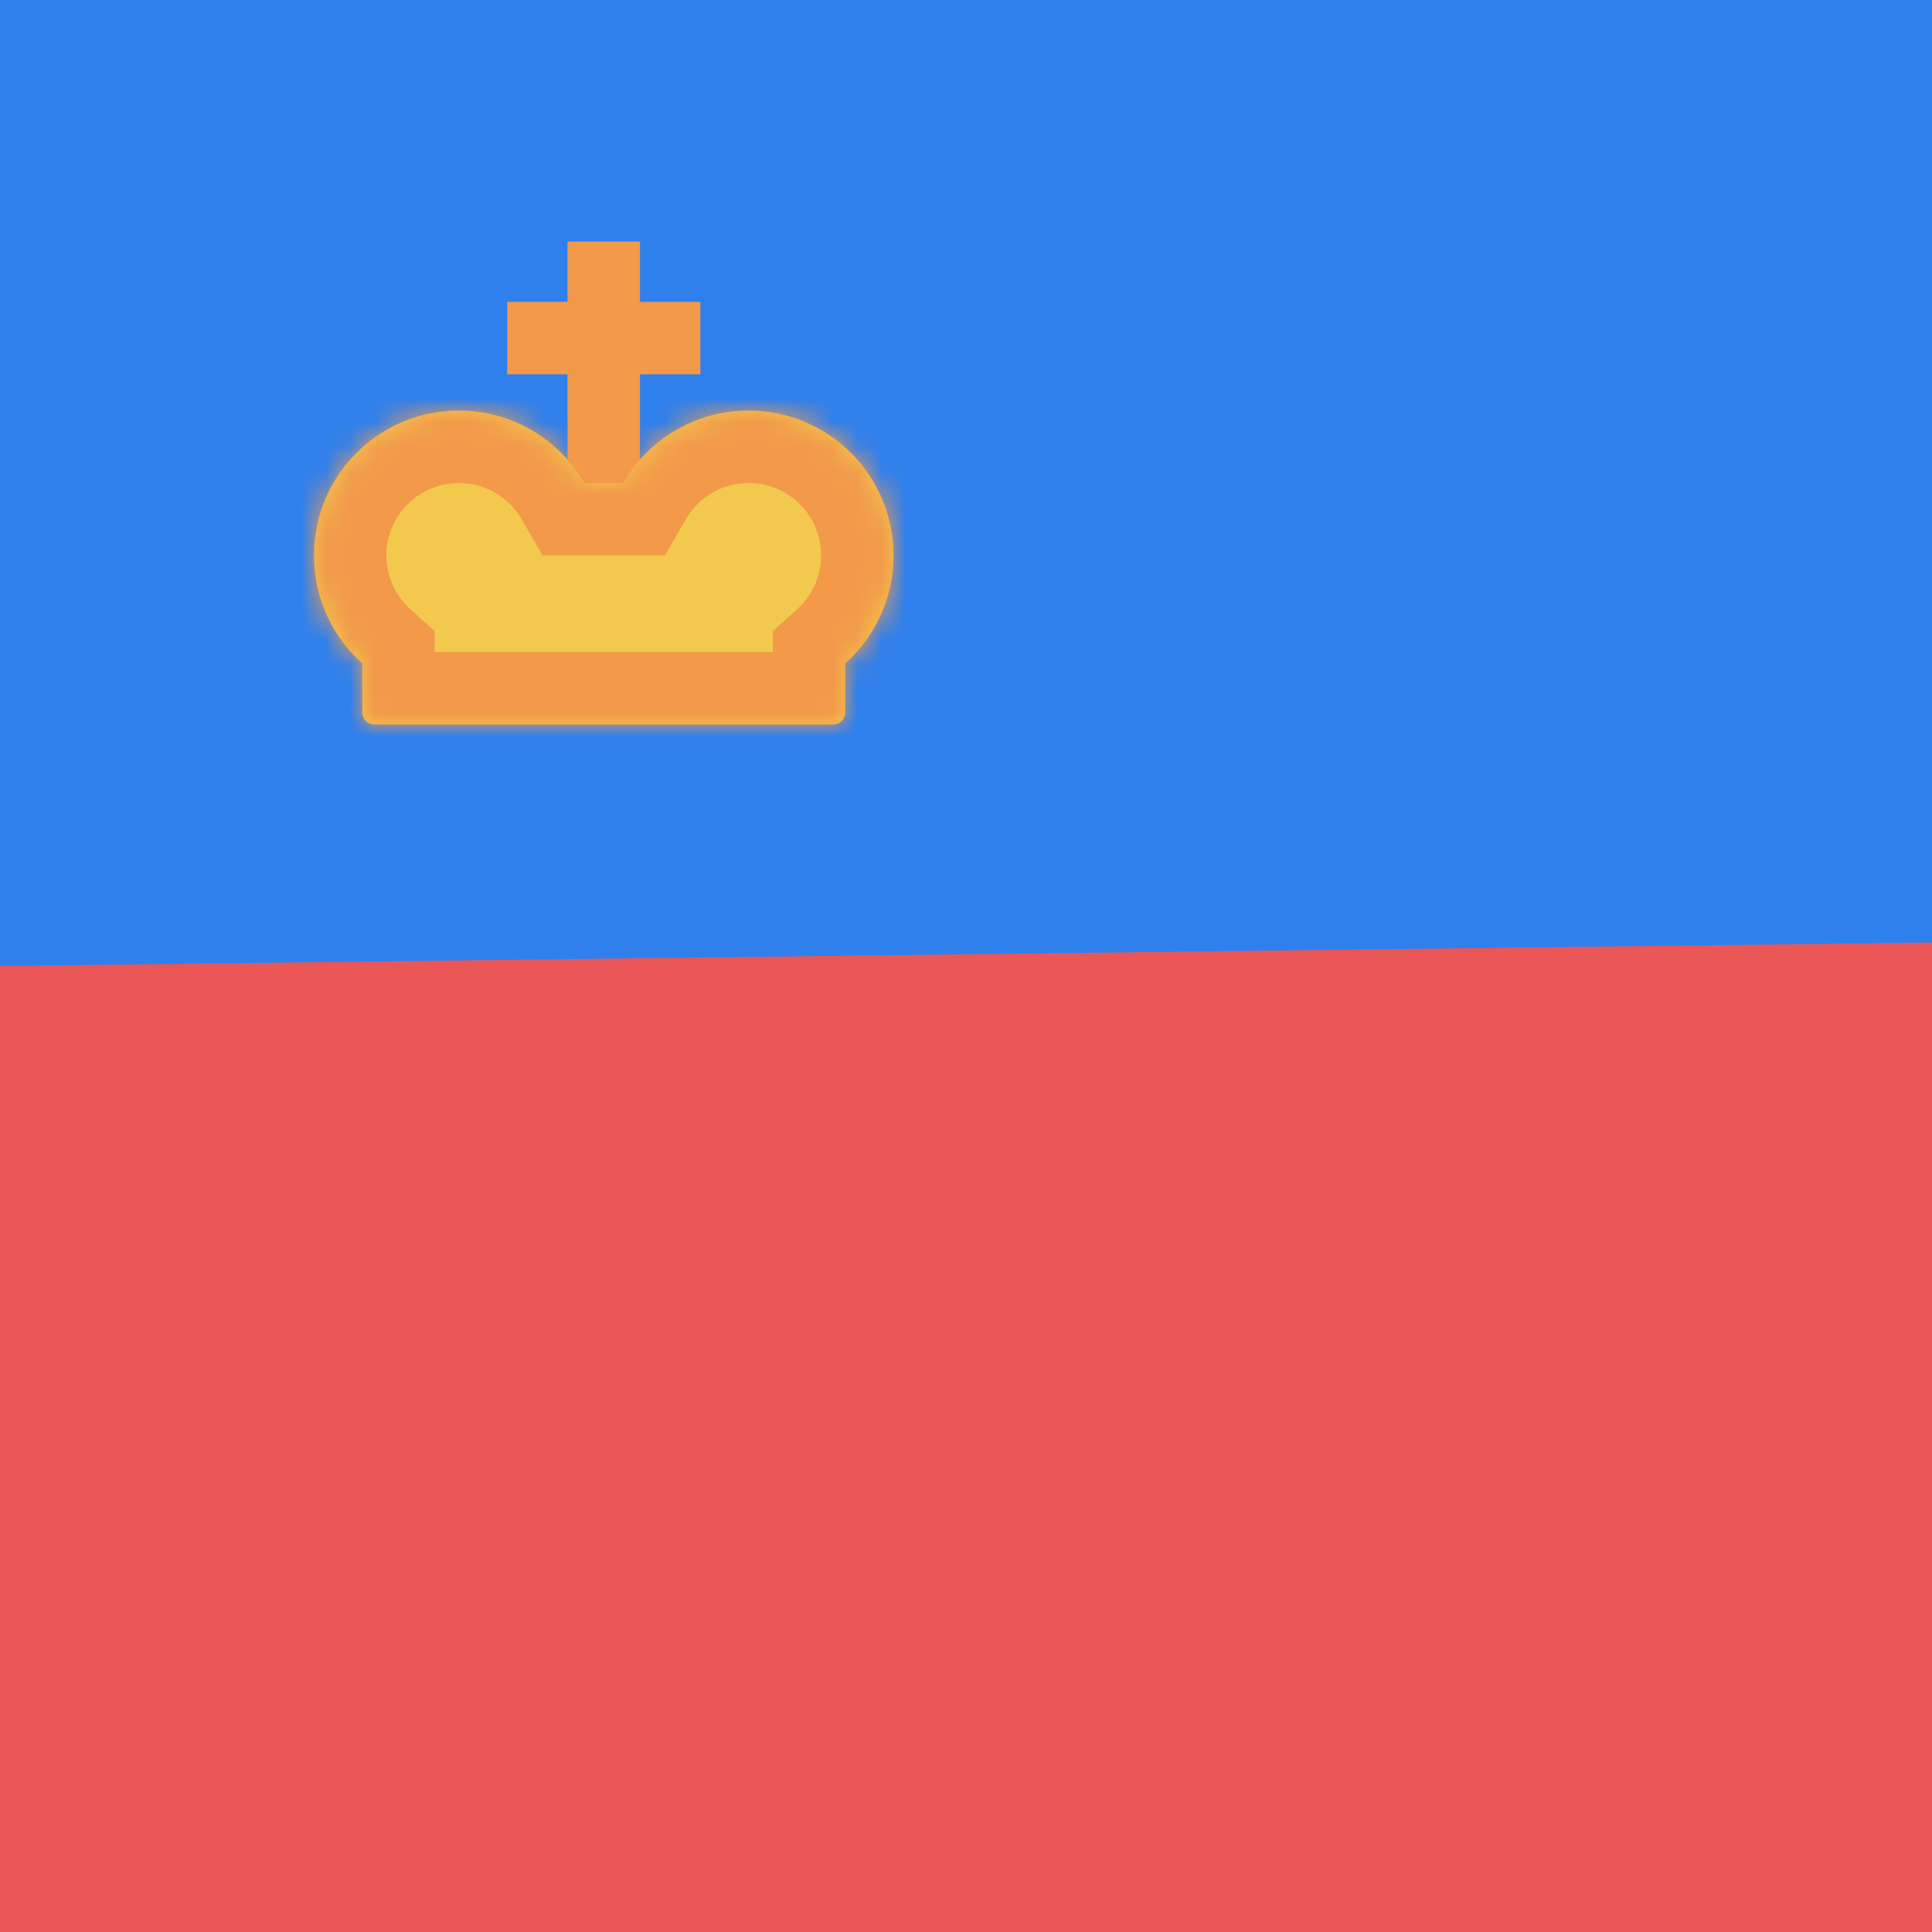 <svg viewBox="0 0 80 80" fill="none">
  <path d="M80 0H0V80H80V0Z" fill="#EB5757" />
  <path d="M80 0V39.028L0 40V0H80Z" fill="#2F80ED" />
  <path d="M25 10V22" stroke="#F2994A" stroke-width="3" />
  <path d="M29 14L21 14" stroke="#F2994A" stroke-width="3" />
  <mask id="path-5-inside-1" fill="white">
    <path fill-rule="evenodd" clip-rule="evenodd" d="M13 23C13 24.777 13.773 26.374 15 27.472V29.5C15 29.776 15.224 30 15.5 30H34.5C34.776 30 35 29.776 35 29.5V27.472C36.227 26.374 37 24.777 37 23C37 19.686 34.314 17 31 17C28.779 17 26.84 18.207 25.803 20H24.197C23.16 18.207 21.221 17 19 17C15.686 17 13 19.686 13 23Z" />
  </mask>
  <path fill-rule="evenodd" clip-rule="evenodd" d="M13 23C13 24.777 13.773 26.374 15 27.472V29.5C15 29.776 15.224 30 15.5 30H34.5C34.776 30 35 29.776 35 29.5V27.472C36.227 26.374 37 24.777 37 23C37 19.686 34.314 17 31 17C28.779 17 26.84 18.207 25.803 20H24.197C23.16 18.207 21.221 17 19 17C15.686 17 13 19.686 13 23Z" fill="#F2C94C" />
  <path d="M15 27.472H18V26.131L17.001 25.237L15 27.472ZM35 27.472L32.999 25.237L32 26.131V27.472H35ZM25.803 20V23H27.533L28.399 21.502L25.803 20ZM24.197 20L21.601 21.502L22.467 23H24.197V20ZM17.001 25.237C16.382 24.683 16 23.888 16 23H10C10 25.666 11.163 28.064 12.999 29.708L17.001 25.237ZM18 29.5V27.472H12V29.5H18ZM15.5 27C16.881 27 18 28.119 18 29.5H12C12 31.433 13.567 33 15.5 33V27ZM34.5 27H15.5V33H34.5V27ZM32 29.5C32 28.119 33.119 27 34.5 27V33C36.433 33 38 31.433 38 29.5H32ZM32 27.472V29.5H38V27.472H32ZM34 23C34 23.888 33.618 24.683 32.999 25.237L37.001 29.708C38.837 28.064 40 25.666 40 23H34ZM31 20C32.657 20 34 21.343 34 23H40C40 18.029 35.971 14 31 14V20ZM28.399 21.502C28.923 20.598 29.893 20 31 20V14C27.665 14 24.758 15.816 23.206 18.498L28.399 21.502ZM24.197 23H25.803V17H24.197V23ZM19 20C20.107 20 21.077 20.598 21.601 21.502L26.794 18.498C25.242 15.816 22.335 14 19 14V20ZM16 23C16 21.343 17.343 20 19 20V14C14.029 14 10 18.029 10 23H16Z" fill="#F2994A" mask="url(#path-5-inside-1)" />
</svg>